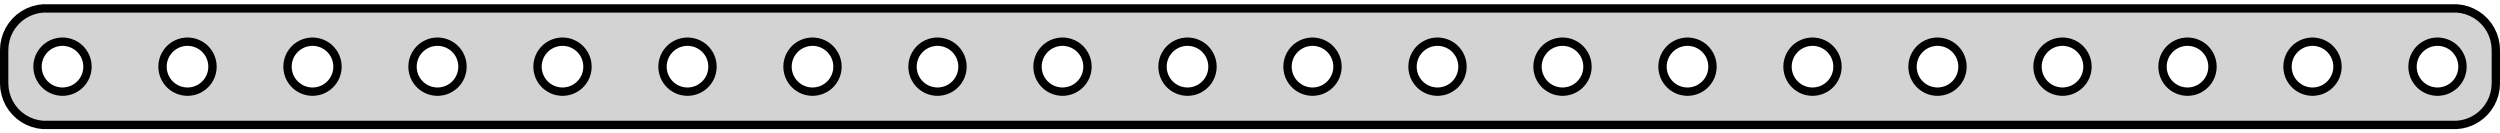 <?xml version="1.0" standalone="no"?>
<!DOCTYPE svg PUBLIC "-//W3C//DTD SVG 1.1//EN" "http://www.w3.org/Graphics/SVG/1.1/DTD/svg11.dtd">
<svg width="150mm" height="8mm" viewBox="-75 -4 150 8" xmlns="http://www.w3.org/2000/svg" version="1.1">
<title>OpenSCAD Model</title>
<path d="
M 72.718,3.456 L 73.022,3.378 L 73.314,3.262 L 73.59,3.111 L 73.844,2.926 L 74.072,2.711
 L 74.272,2.469 L 74.441,2.204 L 74.574,1.92 L 74.671,1.622 L 74.73,1.313 L 74.75,1
 L 74.75,-1 L 74.73,-1.313 L 74.671,-1.622 L 74.574,-1.92 L 74.441,-2.204 L 74.272,-2.469
 L 74.072,-2.711 L 73.844,-2.926 L 73.59,-3.111 L 73.314,-3.262 L 73.022,-3.378 L 72.718,-3.456
 L 72.407,-3.495 L -72.407,-3.495 L -72.718,-3.456 L -73.022,-3.378 L -73.314,-3.262 L -73.59,-3.111
 L -73.844,-2.926 L -74.072,-2.711 L -74.272,-2.469 L -74.441,-2.204 L -74.574,-1.92 L -74.671,-1.622
 L -74.73,-1.313 L -74.75,-1 L -74.75,1 L -74.73,1.313 L -74.671,1.622 L -74.574,1.92
 L -74.441,2.204 L -74.272,2.469 L -74.072,2.711 L -73.844,2.926 L -73.59,3.111 L -73.314,3.262
 L -73.022,3.378 L -72.718,3.456 L -72.407,3.495 L 72.407,3.495 z
M 3.656,1.497 L 3.469,1.473 L 3.286,1.427 L 3.111,1.357 L 2.946,1.266 L 2.794,1.156
 L 2.657,1.027 L 2.536,0.882 L 2.436,0.723 L 2.355,0.552 L 2.297,0.373 L 2.262,0.188
 L 2.25,-0 L 2.262,-0.188 L 2.297,-0.373 L 2.355,-0.552 L 2.436,-0.723 L 2.536,-0.882
 L 2.657,-1.027 L 2.794,-1.156 L 2.946,-1.266 L 3.111,-1.357 L 3.286,-1.427 L 3.469,-1.473
 L 3.656,-1.497 L 3.844,-1.497 L 4.031,-1.473 L 4.214,-1.427 L 4.389,-1.357 L 4.554,-1.266
 L 4.706,-1.156 L 4.843,-1.027 L 4.964,-0.882 L 5.064,-0.723 L 5.145,-0.552 L 5.203,-0.373
 L 5.238,-0.188 L 5.25,-0 L 5.238,0.188 L 5.203,0.373 L 5.145,0.552 L 5.064,0.723
 L 4.964,0.882 L 4.843,1.027 L 4.706,1.156 L 4.554,1.266 L 4.389,1.357 L 4.214,1.427
 L 4.031,1.473 L 3.844,1.497 z
M -33.844,1.497 L -34.031,1.473 L -34.214,1.427 L -34.389,1.357 L -34.554,1.266 L -34.706,1.156
 L -34.843,1.027 L -34.964,0.882 L -35.065,0.723 L -35.145,0.552 L -35.203,0.373 L -35.238,0.188
 L -35.25,-0 L -35.238,-0.188 L -35.203,-0.373 L -35.145,-0.552 L -35.065,-0.723 L -34.964,-0.882
 L -34.843,-1.027 L -34.706,-1.156 L -34.554,-1.266 L -34.389,-1.357 L -34.214,-1.427 L -34.031,-1.473
 L -33.844,-1.497 L -33.656,-1.497 L -33.469,-1.473 L -33.286,-1.427 L -33.111,-1.357 L -32.946,-1.266
 L -32.794,-1.156 L -32.657,-1.027 L -32.536,-0.882 L -32.435,-0.723 L -32.355,-0.552 L -32.297,-0.373
 L -32.262,-0.188 L -32.25,-0 L -32.262,0.188 L -32.297,0.373 L -32.355,0.552 L -32.435,0.723
 L -32.536,0.882 L -32.657,1.027 L -32.794,1.156 L -32.946,1.266 L -33.111,1.357 L -33.286,1.427
 L -33.469,1.473 L -33.656,1.497 z
M -26.344,1.497 L -26.531,1.473 L -26.713,1.427 L -26.889,1.357 L -27.054,1.266 L -27.206,1.156
 L -27.343,1.027 L -27.463,0.882 L -27.564,0.723 L -27.645,0.552 L -27.703,0.373 L -27.738,0.188
 L -27.75,-0 L -27.738,-0.188 L -27.703,-0.373 L -27.645,-0.552 L -27.564,-0.723 L -27.463,-0.882
 L -27.343,-1.027 L -27.206,-1.156 L -27.054,-1.266 L -26.889,-1.357 L -26.713,-1.427 L -26.531,-1.473
 L -26.344,-1.497 L -26.156,-1.497 L -25.969,-1.473 L -25.787,-1.427 L -25.611,-1.357 L -25.446,-1.266
 L -25.294,-1.156 L -25.157,-1.027 L -25.037,-0.882 L -24.936,-0.723 L -24.855,-0.552 L -24.797,-0.373
 L -24.762,-0.188 L -24.75,-0 L -24.762,0.188 L -24.797,0.373 L -24.855,0.552 L -24.936,0.723
 L -25.037,0.882 L -25.157,1.027 L -25.294,1.156 L -25.446,1.266 L -25.611,1.357 L -25.787,1.427
 L -25.969,1.473 L -26.156,1.497 z
M -11.344,1.497 L -11.531,1.473 L -11.713,1.427 L -11.889,1.357 L -12.054,1.266 L -12.206,1.156
 L -12.343,1.027 L -12.463,0.882 L -12.565,0.723 L -12.645,0.552 L -12.703,0.373 L -12.738,0.188
 L -12.75,-0 L -12.738,-0.188 L -12.703,-0.373 L -12.645,-0.552 L -12.565,-0.723 L -12.463,-0.882
 L -12.343,-1.027 L -12.206,-1.156 L -12.054,-1.266 L -11.889,-1.357 L -11.713,-1.427 L -11.531,-1.473
 L -11.344,-1.497 L -11.156,-1.497 L -10.969,-1.473 L -10.787,-1.427 L -10.611,-1.357 L -10.446,-1.266
 L -10.294,-1.156 L -10.156,-1.027 L -10.037,-0.882 L -9.936,-0.723 L -9.855,-0.552 L -9.797,-0.373
 L -9.762,-0.188 L -9.75,-0 L -9.762,0.188 L -9.797,0.373 L -9.855,0.552 L -9.936,0.723
 L -10.037,0.882 L -10.156,1.027 L -10.294,1.156 L -10.446,1.266 L -10.611,1.357 L -10.787,1.427
 L -10.969,1.473 L -11.156,1.497 z
M -3.844,1.497 L -4.031,1.473 L -4.214,1.427 L -4.389,1.357 L -4.554,1.266 L -4.706,1.156
 L -4.843,1.027 L -4.964,0.882 L -5.064,0.723 L -5.145,0.552 L -5.203,0.373 L -5.238,0.188
 L -5.25,-0 L -5.238,-0.188 L -5.203,-0.373 L -5.145,-0.552 L -5.064,-0.723 L -4.964,-0.882
 L -4.843,-1.027 L -4.706,-1.156 L -4.554,-1.266 L -4.389,-1.357 L -4.214,-1.427 L -4.031,-1.473
 L -3.844,-1.497 L -3.656,-1.497 L -3.469,-1.473 L -3.286,-1.427 L -3.111,-1.357 L -2.946,-1.266
 L -2.794,-1.156 L -2.657,-1.027 L -2.536,-0.882 L -2.436,-0.723 L -2.355,-0.552 L -2.297,-0.373
 L -2.262,-0.188 L -2.25,-0 L -2.262,0.188 L -2.297,0.373 L -2.355,0.552 L -2.436,0.723
 L -2.536,0.882 L -2.657,1.027 L -2.794,1.156 L -2.946,1.266 L -3.111,1.357 L -3.286,1.427
 L -3.469,1.473 L -3.656,1.497 z
M -18.844,1.497 L -19.031,1.473 L -19.213,1.427 L -19.389,1.357 L -19.554,1.266 L -19.706,1.156
 L -19.843,1.027 L -19.963,0.882 L -20.064,0.723 L -20.145,0.552 L -20.203,0.373 L -20.238,0.188
 L -20.25,-0 L -20.238,-0.188 L -20.203,-0.373 L -20.145,-0.552 L -20.064,-0.723 L -19.963,-0.882
 L -19.843,-1.027 L -19.706,-1.156 L -19.554,-1.266 L -19.389,-1.357 L -19.213,-1.427 L -19.031,-1.473
 L -18.844,-1.497 L -18.656,-1.497 L -18.469,-1.473 L -18.287,-1.427 L -18.111,-1.357 L -17.946,-1.266
 L -17.794,-1.156 L -17.657,-1.027 L -17.537,-0.882 L -17.436,-0.723 L -17.355,-0.552 L -17.297,-0.373
 L -17.262,-0.188 L -17.25,-0 L -17.262,0.188 L -17.297,0.373 L -17.355,0.552 L -17.436,0.723
 L -17.537,0.882 L -17.657,1.027 L -17.794,1.156 L -17.946,1.266 L -18.111,1.357 L -18.287,1.427
 L -18.469,1.473 L -18.656,1.497 z
M 56.156,1.497 L 55.969,1.473 L 55.786,1.427 L 55.611,1.357 L 55.446,1.266 L 55.294,1.156
 L 55.157,1.027 L 55.036,0.882 L 54.935,0.723 L 54.855,0.552 L 54.797,0.373 L 54.762,0.188
 L 54.75,-0 L 54.762,-0.188 L 54.797,-0.373 L 54.855,-0.552 L 54.935,-0.723 L 55.036,-0.882
 L 55.157,-1.027 L 55.294,-1.156 L 55.446,-1.266 L 55.611,-1.357 L 55.786,-1.427 L 55.969,-1.473
 L 56.156,-1.497 L 56.344,-1.497 L 56.531,-1.473 L 56.714,-1.427 L 56.889,-1.357 L 57.054,-1.266
 L 57.206,-1.156 L 57.343,-1.027 L 57.464,-0.882 L 57.565,-0.723 L 57.645,-0.552 L 57.703,-0.373
 L 57.738,-0.188 L 57.75,-0 L 57.738,0.188 L 57.703,0.373 L 57.645,0.552 L 57.565,0.723
 L 57.464,0.882 L 57.343,1.027 L 57.206,1.156 L 57.054,1.266 L 56.889,1.357 L 56.714,1.427
 L 56.531,1.473 L 56.344,1.497 z
M 48.656,1.497 L 48.469,1.473 L 48.286,1.427 L 48.111,1.357 L 47.946,1.266 L 47.794,1.156
 L 47.657,1.027 L 47.536,0.882 L 47.435,0.723 L 47.355,0.552 L 47.297,0.373 L 47.262,0.188
 L 47.25,-0 L 47.262,-0.188 L 47.297,-0.373 L 47.355,-0.552 L 47.435,-0.723 L 47.536,-0.882
 L 47.657,-1.027 L 47.794,-1.156 L 47.946,-1.266 L 48.111,-1.357 L 48.286,-1.427 L 48.469,-1.473
 L 48.656,-1.497 L 48.844,-1.497 L 49.031,-1.473 L 49.214,-1.427 L 49.389,-1.357 L 49.554,-1.266
 L 49.706,-1.156 L 49.843,-1.027 L 49.964,-0.882 L 50.065,-0.723 L 50.145,-0.552 L 50.203,-0.373
 L 50.238,-0.188 L 50.25,-0 L 50.238,0.188 L 50.203,0.373 L 50.145,0.552 L 50.065,0.723
 L 49.964,0.882 L 49.843,1.027 L 49.706,1.156 L 49.554,1.266 L 49.389,1.357 L 49.214,1.427
 L 49.031,1.473 L 48.844,1.497 z
M 33.656,1.497 L 33.469,1.473 L 33.286,1.427 L 33.111,1.357 L 32.946,1.266 L 32.794,1.156
 L 32.657,1.027 L 32.536,0.882 L 32.435,0.723 L 32.355,0.552 L 32.297,0.373 L 32.262,0.188
 L 32.25,-0 L 32.262,-0.188 L 32.297,-0.373 L 32.355,-0.552 L 32.435,-0.723 L 32.536,-0.882
 L 32.657,-1.027 L 32.794,-1.156 L 32.946,-1.266 L 33.111,-1.357 L 33.286,-1.427 L 33.469,-1.473
 L 33.656,-1.497 L 33.844,-1.497 L 34.031,-1.473 L 34.214,-1.427 L 34.389,-1.357 L 34.554,-1.266
 L 34.706,-1.156 L 34.843,-1.027 L 34.964,-0.882 L 35.065,-0.723 L 35.145,-0.552 L 35.203,-0.373
 L 35.238,-0.188 L 35.25,-0 L 35.238,0.188 L 35.203,0.373 L 35.145,0.552 L 35.065,0.723
 L 34.964,0.882 L 34.843,1.027 L 34.706,1.156 L 34.554,1.266 L 34.389,1.357 L 34.214,1.427
 L 34.031,1.473 L 33.844,1.497 z
M 41.156,1.497 L 40.969,1.473 L 40.786,1.427 L 40.611,1.357 L 40.446,1.266 L 40.294,1.156
 L 40.157,1.027 L 40.036,0.882 L 39.935,0.723 L 39.855,0.552 L 39.797,0.373 L 39.762,0.188
 L 39.75,-0 L 39.762,-0.188 L 39.797,-0.373 L 39.855,-0.552 L 39.935,-0.723 L 40.036,-0.882
 L 40.157,-1.027 L 40.294,-1.156 L 40.446,-1.266 L 40.611,-1.357 L 40.786,-1.427 L 40.969,-1.473
 L 41.156,-1.497 L 41.344,-1.497 L 41.531,-1.473 L 41.714,-1.427 L 41.889,-1.357 L 42.054,-1.266
 L 42.206,-1.156 L 42.343,-1.027 L 42.464,-0.882 L 42.565,-0.723 L 42.645,-0.552 L 42.703,-0.373
 L 42.738,-0.188 L 42.75,-0 L 42.738,0.188 L 42.703,0.373 L 42.645,0.552 L 42.565,0.723
 L 42.464,0.882 L 42.343,1.027 L 42.206,1.156 L 42.054,1.266 L 41.889,1.357 L 41.714,1.427
 L 41.531,1.473 L 41.344,1.497 z
M 63.656,1.497 L 63.469,1.473 L 63.286,1.427 L 63.111,1.357 L 62.946,1.266 L 62.794,1.156
 L 62.657,1.027 L 62.536,0.882 L 62.435,0.723 L 62.355,0.552 L 62.297,0.373 L 62.262,0.188
 L 62.25,-0 L 62.262,-0.188 L 62.297,-0.373 L 62.355,-0.552 L 62.435,-0.723 L 62.536,-0.882
 L 62.657,-1.027 L 62.794,-1.156 L 62.946,-1.266 L 63.111,-1.357 L 63.286,-1.427 L 63.469,-1.473
 L 63.656,-1.497 L 63.844,-1.497 L 64.031,-1.473 L 64.213,-1.427 L 64.389,-1.357 L 64.554,-1.266
 L 64.706,-1.156 L 64.843,-1.027 L 64.963,-0.882 L 65.064,-0.723 L 65.145,-0.552 L 65.203,-0.373
 L 65.238,-0.188 L 65.25,-0 L 65.238,0.188 L 65.203,0.373 L 65.145,0.552 L 65.064,0.723
 L 64.963,0.882 L 64.843,1.027 L 64.706,1.156 L 64.554,1.266 L 64.389,1.357 L 64.213,1.427
 L 64.031,1.473 L 63.844,1.497 z
M -63.844,1.497 L -64.031,1.473 L -64.213,1.427 L -64.389,1.357 L -64.554,1.266 L -64.706,1.156
 L -64.843,1.027 L -64.963,0.882 L -65.064,0.723 L -65.145,0.552 L -65.203,0.373 L -65.238,0.188
 L -65.25,-0 L -65.238,-0.188 L -65.203,-0.373 L -65.145,-0.552 L -65.064,-0.723 L -64.963,-0.882
 L -64.843,-1.027 L -64.706,-1.156 L -64.554,-1.266 L -64.389,-1.357 L -64.213,-1.427 L -64.031,-1.473
 L -63.844,-1.497 L -63.656,-1.497 L -63.469,-1.473 L -63.286,-1.427 L -63.111,-1.357 L -62.946,-1.266
 L -62.794,-1.156 L -62.657,-1.027 L -62.536,-0.882 L -62.435,-0.723 L -62.355,-0.552 L -62.297,-0.373
 L -62.262,-0.188 L -62.25,-0 L -62.262,0.188 L -62.297,0.373 L -62.355,0.552 L -62.435,0.723
 L -62.536,0.882 L -62.657,1.027 L -62.794,1.156 L -62.946,1.266 L -63.111,1.357 L -63.286,1.427
 L -63.469,1.473 L -63.656,1.497 z
M 71.156,1.497 L 70.969,1.473 L 70.787,1.427 L 70.611,1.357 L 70.446,1.266 L 70.294,1.156
 L 70.156,1.027 L 70.037,0.882 L 69.936,0.723 L 69.855,0.552 L 69.797,0.373 L 69.762,0.188
 L 69.75,-0 L 69.762,-0.188 L 69.797,-0.373 L 69.855,-0.552 L 69.936,-0.723 L 70.037,-0.882
 L 70.156,-1.027 L 70.294,-1.156 L 70.446,-1.266 L 70.611,-1.357 L 70.787,-1.427 L 70.969,-1.473
 L 71.156,-1.497 L 71.344,-1.497 L 71.531,-1.473 L 71.713,-1.427 L 71.889,-1.357 L 72.054,-1.266
 L 72.206,-1.156 L 72.343,-1.027 L 72.463,-0.882 L 72.564,-0.723 L 72.645,-0.552 L 72.703,-0.373
 L 72.738,-0.188 L 72.75,-0 L 72.738,0.188 L 72.703,0.373 L 72.645,0.552 L 72.564,0.723
 L 72.463,0.882 L 72.343,1.027 L 72.206,1.156 L 72.054,1.266 L 71.889,1.357 L 71.713,1.427
 L 71.531,1.473 L 71.344,1.497 z
M -56.344,1.497 L -56.531,1.473 L -56.714,1.427 L -56.889,1.357 L -57.054,1.266 L -57.206,1.156
 L -57.343,1.027 L -57.464,0.882 L -57.565,0.723 L -57.645,0.552 L -57.703,0.373 L -57.738,0.188
 L -57.75,-0 L -57.738,-0.188 L -57.703,-0.373 L -57.645,-0.552 L -57.565,-0.723 L -57.464,-0.882
 L -57.343,-1.027 L -57.206,-1.156 L -57.054,-1.266 L -56.889,-1.357 L -56.714,-1.427 L -56.531,-1.473
 L -56.344,-1.497 L -56.156,-1.497 L -55.969,-1.473 L -55.786,-1.427 L -55.611,-1.357 L -55.446,-1.266
 L -55.294,-1.156 L -55.157,-1.027 L -55.036,-0.882 L -54.935,-0.723 L -54.855,-0.552 L -54.797,-0.373
 L -54.762,-0.188 L -54.75,-0 L -54.762,0.188 L -54.797,0.373 L -54.855,0.552 L -54.935,0.723
 L -55.036,0.882 L -55.157,1.027 L -55.294,1.156 L -55.446,1.266 L -55.611,1.357 L -55.786,1.427
 L -55.969,1.473 L -56.156,1.497 z
M -71.344,1.497 L -71.531,1.473 L -71.713,1.427 L -71.889,1.357 L -72.054,1.266 L -72.206,1.156
 L -72.343,1.027 L -72.463,0.882 L -72.564,0.723 L -72.645,0.552 L -72.703,0.373 L -72.738,0.188
 L -72.75,-0 L -72.738,-0.188 L -72.703,-0.373 L -72.645,-0.552 L -72.564,-0.723 L -72.463,-0.882
 L -72.343,-1.027 L -72.206,-1.156 L -72.054,-1.266 L -71.889,-1.357 L -71.713,-1.427 L -71.531,-1.473
 L -71.344,-1.497 L -71.156,-1.497 L -70.969,-1.473 L -70.787,-1.427 L -70.611,-1.357 L -70.446,-1.266
 L -70.294,-1.156 L -70.156,-1.027 L -70.037,-0.882 L -69.936,-0.723 L -69.855,-0.552 L -69.797,-0.373
 L -69.762,-0.188 L -69.75,-0 L -69.762,0.188 L -69.797,0.373 L -69.855,0.552 L -69.936,0.723
 L -70.037,0.882 L -70.156,1.027 L -70.294,1.156 L -70.446,1.266 L -70.611,1.357 L -70.787,1.427
 L -70.969,1.473 L -71.156,1.497 z
M -41.344,1.497 L -41.531,1.473 L -41.714,1.427 L -41.889,1.357 L -42.054,1.266 L -42.206,1.156
 L -42.343,1.027 L -42.464,0.882 L -42.565,0.723 L -42.645,0.552 L -42.703,0.373 L -42.738,0.188
 L -42.75,-0 L -42.738,-0.188 L -42.703,-0.373 L -42.645,-0.552 L -42.565,-0.723 L -42.464,-0.882
 L -42.343,-1.027 L -42.206,-1.156 L -42.054,-1.266 L -41.889,-1.357 L -41.714,-1.427 L -41.531,-1.473
 L -41.344,-1.497 L -41.156,-1.497 L -40.969,-1.473 L -40.786,-1.427 L -40.611,-1.357 L -40.446,-1.266
 L -40.294,-1.156 L -40.157,-1.027 L -40.036,-0.882 L -39.935,-0.723 L -39.855,-0.552 L -39.797,-0.373
 L -39.762,-0.188 L -39.75,-0 L -39.762,0.188 L -39.797,0.373 L -39.855,0.552 L -39.935,0.723
 L -40.036,0.882 L -40.157,1.027 L -40.294,1.156 L -40.446,1.266 L -40.611,1.357 L -40.786,1.427
 L -40.969,1.473 L -41.156,1.497 z
M 11.156,1.497 L 10.969,1.473 L 10.787,1.427 L 10.611,1.357 L 10.446,1.266 L 10.294,1.156
 L 10.156,1.027 L 10.037,0.882 L 9.936,0.723 L 9.855,0.552 L 9.797,0.373 L 9.762,0.188
 L 9.75,-0 L 9.762,-0.188 L 9.797,-0.373 L 9.855,-0.552 L 9.936,-0.723 L 10.037,-0.882
 L 10.156,-1.027 L 10.294,-1.156 L 10.446,-1.266 L 10.611,-1.357 L 10.787,-1.427 L 10.969,-1.473
 L 11.156,-1.497 L 11.344,-1.497 L 11.531,-1.473 L 11.713,-1.427 L 11.889,-1.357 L 12.054,-1.266
 L 12.206,-1.156 L 12.343,-1.027 L 12.463,-0.882 L 12.565,-0.723 L 12.645,-0.552 L 12.703,-0.373
 L 12.738,-0.188 L 12.75,-0 L 12.738,0.188 L 12.703,0.373 L 12.645,0.552 L 12.565,0.723
 L 12.463,0.882 L 12.343,1.027 L 12.206,1.156 L 12.054,1.266 L 11.889,1.357 L 11.713,1.427
 L 11.531,1.473 L 11.344,1.497 z
M 18.656,1.497 L 18.469,1.473 L 18.287,1.427 L 18.111,1.357 L 17.946,1.266 L 17.794,1.156
 L 17.657,1.027 L 17.537,0.882 L 17.436,0.723 L 17.355,0.552 L 17.297,0.373 L 17.262,0.188
 L 17.25,-0 L 17.262,-0.188 L 17.297,-0.373 L 17.355,-0.552 L 17.436,-0.723 L 17.537,-0.882
 L 17.657,-1.027 L 17.794,-1.156 L 17.946,-1.266 L 18.111,-1.357 L 18.287,-1.427 L 18.469,-1.473
 L 18.656,-1.497 L 18.844,-1.497 L 19.031,-1.473 L 19.213,-1.427 L 19.389,-1.357 L 19.554,-1.266
 L 19.706,-1.156 L 19.843,-1.027 L 19.963,-0.882 L 20.064,-0.723 L 20.145,-0.552 L 20.203,-0.373
 L 20.238,-0.188 L 20.25,-0 L 20.238,0.188 L 20.203,0.373 L 20.145,0.552 L 20.064,0.723
 L 19.963,0.882 L 19.843,1.027 L 19.706,1.156 L 19.554,1.266 L 19.389,1.357 L 19.213,1.427
 L 19.031,1.473 L 18.844,1.497 z
M -48.844,1.497 L -49.031,1.473 L -49.214,1.427 L -49.389,1.357 L -49.554,1.266 L -49.706,1.156
 L -49.843,1.027 L -49.964,0.882 L -50.065,0.723 L -50.145,0.552 L -50.203,0.373 L -50.238,0.188
 L -50.25,-0 L -50.238,-0.188 L -50.203,-0.373 L -50.145,-0.552 L -50.065,-0.723 L -49.964,-0.882
 L -49.843,-1.027 L -49.706,-1.156 L -49.554,-1.266 L -49.389,-1.357 L -49.214,-1.427 L -49.031,-1.473
 L -48.844,-1.497 L -48.656,-1.497 L -48.469,-1.473 L -48.286,-1.427 L -48.111,-1.357 L -47.946,-1.266
 L -47.794,-1.156 L -47.657,-1.027 L -47.536,-0.882 L -47.435,-0.723 L -47.355,-0.552 L -47.297,-0.373
 L -47.262,-0.188 L -47.25,-0 L -47.262,0.188 L -47.297,0.373 L -47.355,0.552 L -47.435,0.723
 L -47.536,0.882 L -47.657,1.027 L -47.794,1.156 L -47.946,1.266 L -48.111,1.357 L -48.286,1.427
 L -48.469,1.473 L -48.656,1.497 z
M 26.156,1.497 L 25.969,1.473 L 25.787,1.427 L 25.611,1.357 L 25.446,1.266 L 25.294,1.156
 L 25.157,1.027 L 25.037,0.882 L 24.936,0.723 L 24.855,0.552 L 24.797,0.373 L 24.762,0.188
 L 24.75,-0 L 24.762,-0.188 L 24.797,-0.373 L 24.855,-0.552 L 24.936,-0.723 L 25.037,-0.882
 L 25.157,-1.027 L 25.294,-1.156 L 25.446,-1.266 L 25.611,-1.357 L 25.787,-1.427 L 25.969,-1.473
 L 26.156,-1.497 L 26.344,-1.497 L 26.531,-1.473 L 26.713,-1.427 L 26.889,-1.357 L 27.054,-1.266
 L 27.206,-1.156 L 27.343,-1.027 L 27.463,-0.882 L 27.564,-0.723 L 27.645,-0.552 L 27.703,-0.373
 L 27.738,-0.188 L 27.75,-0 L 27.738,0.188 L 27.703,0.373 L 27.645,0.552 L 27.564,0.723
 L 27.463,0.882 L 27.343,1.027 L 27.206,1.156 L 27.054,1.266 L 26.889,1.357 L 26.713,1.427
 L 26.531,1.473 L 26.344,1.497 z
" stroke="black" fill="lightgray" stroke-width="0.5"/>
</svg>
